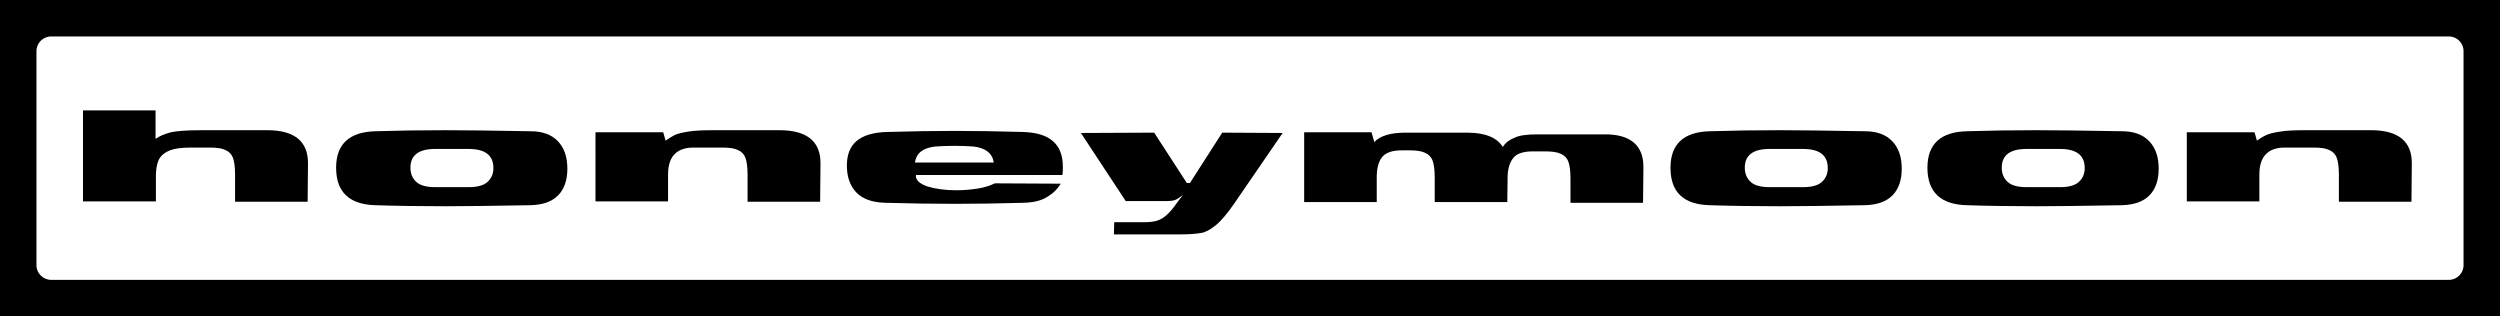 <?xml version="1.0" encoding="utf-8"?>
<!-- Generator: Adobe Illustrator 18.1.1, SVG Export Plug-In . SVG Version: 6.00 Build 0)  -->
<!DOCTYPE svg PUBLIC "-//W3C//DTD SVG 1.1//EN" "http://www.w3.org/Graphics/SVG/1.1/DTD/svg11.dtd">
<svg version="1.1" id="Layer_1" xmlns="http://www.w3.org/2000/svg" xmlns:xlink="http://www.w3.org/1999/xlink" x="0px" y="0px"
	 viewBox="0 0 720 91.1" enable-background="new 0 0 720 91.1" xml:space="preserve">
<g>
	<g>
		<path d="M88.7,47.2l-0.1,10.9H67.7v-7.7c0-2.2-0.2-3.8-0.6-4.9c-0.4-1.1-1.2-1.9-2.2-2.3c-1-0.5-2.5-0.7-4.4-0.7h-5.6
			c-2.8,0-4.9,0.3-6.4,1c-1.5,0.7-2.4,1.6-2.9,2.8c-0.5,1.2-0.7,2.7-0.7,4.6v7.1H23.9V31.8h20.9V40c1.1-0.8,2.5-1.4,4.4-1.9
			c1.8-0.4,4.8-0.6,8.8-0.6h19C84.9,37.5,88.8,40.8,88.7,47.2z"/>
		<path d="M96.8,48.3c0-6.8,3.8-10.3,11.3-10.5c6.2-0.2,12.9-0.3,20.2-0.3c5.2,0,13.3,0.1,24.5,0.3c3.5,0,6.1,1,7.9,2.9
			c1.8,1.9,2.7,4.5,2.7,7.9c0,3.3-0.9,5.9-2.7,7.7c-1.8,1.8-4.4,2.7-7.9,2.8c-11.1,0.2-19.3,0.3-24.5,0.3c-7.3,0-14.1-0.1-20.2-0.3
			C100.6,58.9,96.8,55.3,96.8,48.3z M135,53.9c2.5,0,4.3-0.5,5.4-1.5c1.1-1,1.7-2.3,1.7-4c0-3.7-2.4-5.5-7.1-5.5h-9.7
			c-4.7,0-7.1,1.8-7.1,5.4c0,1.7,0.6,3.1,1.7,4.1c1.1,1,2.9,1.5,5.4,1.5H135z"/>
		<path d="M236.3,47.2l-0.1,10.9h-20.9v-7.7c0-2.2-0.2-3.8-0.6-4.9c-0.4-1.1-1.2-1.9-2.2-2.3c-1-0.5-2.5-0.7-4.4-0.7h-8.4
			c-4.8,0-7.3,2.6-7.3,7.7v7.8h-20.9V38.1h19.5l0.7,2.4c1-0.7,1.8-1.2,2.6-1.6c0.8-0.4,2.1-0.7,3.9-1c1.8-0.3,4.2-0.4,7.3-0.4h19
			C232.5,37.5,236.4,40.8,236.3,47.2z"/>
		<path d="M267.1,53.7c2.3,0.7,5.1,1.1,8.4,1.1c2.1,0,4.2-0.2,6.1-0.5c1.9-0.3,3.5-0.8,4.9-1.5l19,0.1c-0.9,1.5-2.2,2.8-3.9,3.8
			c-1.7,1.1-3.9,1.6-6.7,1.7c-7,0.2-13.7,0.3-20,0.3c-6.3,0-12.9-0.1-20-0.3c-3.7-0.1-6.5-1.1-8.3-3c-1.8-1.9-2.7-4.5-2.7-7.7
			c0-3.1,0.9-5.5,2.8-7.1c1.9-1.6,4.8-2.5,8.9-2.6c6.9-0.2,13.4-0.3,19.4-0.3c6,0,12.5,0.1,19.4,0.3c4.1,0.1,7,1,8.9,2.7
			c1.9,1.7,2.8,4.1,2.8,7.3c0,0.9,0,1.7-0.1,2.4h-42.2C263.6,51.8,264.8,52.9,267.1,53.7z M286.2,46.8c-0.4-2.7-2.4-4.2-5.8-4.6
			c-1.4-0.1-3.2-0.2-5.5-0.2c-2.3,0-4.1,0.1-5.6,0.2c-3.5,0.4-5.4,1.9-5.8,4.6H286.2z"/>
		<path d="M369.4,38.3l-14,20.4c-2,2.9-3.8,5-5.3,6.2c-1.5,1.2-2.9,2-4.2,2.2c-1.2,0.2-3.1,0.4-5.7,0.4h-19.4l0.1-3.5h8.3
			c1.6,0,2.9-0.1,3.9-0.4c1-0.3,1.9-0.8,2.8-1.6c0.9-0.8,1.9-1.9,3-3.5l1.8-2.4c-1,0.8-1.7,1.3-2.3,1.5c-0.6,0.2-1.3,0.3-2.1,0.3
			h-12.1l-12.9-19.6l21.1-0.1l9.4,14.5h0.9l9.3-14.5L369.4,38.3z"/>
		<path d="M473.3,48.3l-0.1,10.1h-20.9v-6.9c0-2.2-0.2-3.8-0.6-4.9c-0.4-1.1-1.2-1.9-2.2-2.3c-1-0.5-2.5-0.7-4.5-0.7h-3.6
			c-2.6,0-4.5,0.6-5.5,1.8c-1,1.2-1.6,2.9-1.7,5.2l-0.1,7.6h-20.9v-7c0-2.2-0.2-3.8-0.6-4.9c-0.4-1.1-1.2-1.9-2.2-2.3
			c-1-0.5-2.5-0.7-4.4-0.7h-2.3c-2.8,0-4.7,0.7-5.7,2c-1,1.3-1.5,3.2-1.5,5.7v7.2h-20.9V38.1H395l0.8,2.8c1.7-1.8,4.7-2.7,9-2.7
			h17.7c5.2,0,8.6,1.4,10.3,4.1c0.7-1.1,1.8-2,3.3-2.6c1.4-0.7,3.6-1,6.5-1h19C469.5,38.5,473.4,41.8,473.3,48.3z"/>
		<path d="M481.1,48.3c0-6.8,3.8-10.3,11.3-10.5c6.2-0.2,12.9-0.3,20.2-0.3c5.2,0,13.3,0.1,24.5,0.3c3.5,0,6.1,1,7.9,2.9
			c1.8,1.9,2.7,4.5,2.7,7.9c0,3.3-0.9,5.9-2.7,7.7c-1.8,1.8-4.4,2.7-7.9,2.8c-11.1,0.2-19.3,0.3-24.5,0.3c-7.3,0-14.1-0.1-20.2-0.3
			C484.8,58.9,481.1,55.3,481.1,48.3z M519.3,53.9c2.5,0,4.3-0.5,5.4-1.5c1.1-1,1.7-2.3,1.7-4c0-3.7-2.4-5.5-7.1-5.5h-9.7
			c-4.7,0-7.1,1.8-7.1,5.4c0,1.7,0.6,3.1,1.7,4.1c1.1,1,2.9,1.5,5.4,1.5H519.3z"/>
		<path d="M555.1,48.3c0-6.8,3.8-10.3,11.3-10.5c6.2-0.2,12.9-0.3,20.2-0.3c5.2,0,13.3,0.1,24.5,0.3c3.5,0,6.1,1,7.9,2.9
			c1.8,1.9,2.7,4.5,2.7,7.9c0,3.3-0.9,5.9-2.7,7.7c-1.8,1.8-4.4,2.7-7.9,2.8c-11.1,0.2-19.3,0.3-24.5,0.3c-7.3,0-14.1-0.1-20.2-0.3
			C558.9,58.9,555.1,55.3,555.1,48.3z M593.3,53.9c2.5,0,4.3-0.5,5.4-1.5c1.1-1,1.7-2.3,1.7-4c0-3.7-2.4-5.5-7.1-5.5h-9.7
			c-4.7,0-7.1,1.8-7.1,5.4c0,1.7,0.6,3.1,1.7,4.1c1.1,1,2.9,1.5,5.4,1.5H593.3z"/>
		<path d="M694.6,47.2l-0.1,10.9h-20.9v-7.7c0-2.2-0.2-3.8-0.6-4.9c-0.4-1.1-1.2-1.9-2.2-2.3c-1-0.5-2.5-0.7-4.5-0.7H658
			c-4.8,0-7.3,2.6-7.3,7.7v7.8h-20.9V38.1h19.5l0.7,2.4c1-0.7,1.8-1.2,2.7-1.6c0.8-0.4,2.1-0.7,3.9-1c1.8-0.3,4.2-0.4,7.3-0.4h19
			C690.8,37.5,694.7,40.8,694.6,47.2z"/>
	</g>
	<path d="M705.3,0H14.7H0v14.7v61.7v14.7h14.7h690.6H720V76.4V14.7V0H705.3z M14.7,80.6c-2.3,0-4.2-1.9-4.2-4.2V14.7
		c0-2.3,1.9-4.2,4.2-4.2h690.6c2.3,0,4.2,1.9,4.2,4.2v61.7c0,2.3-1.9,4.2-4.2,4.2H14.7z"/>
</g>
</svg>

